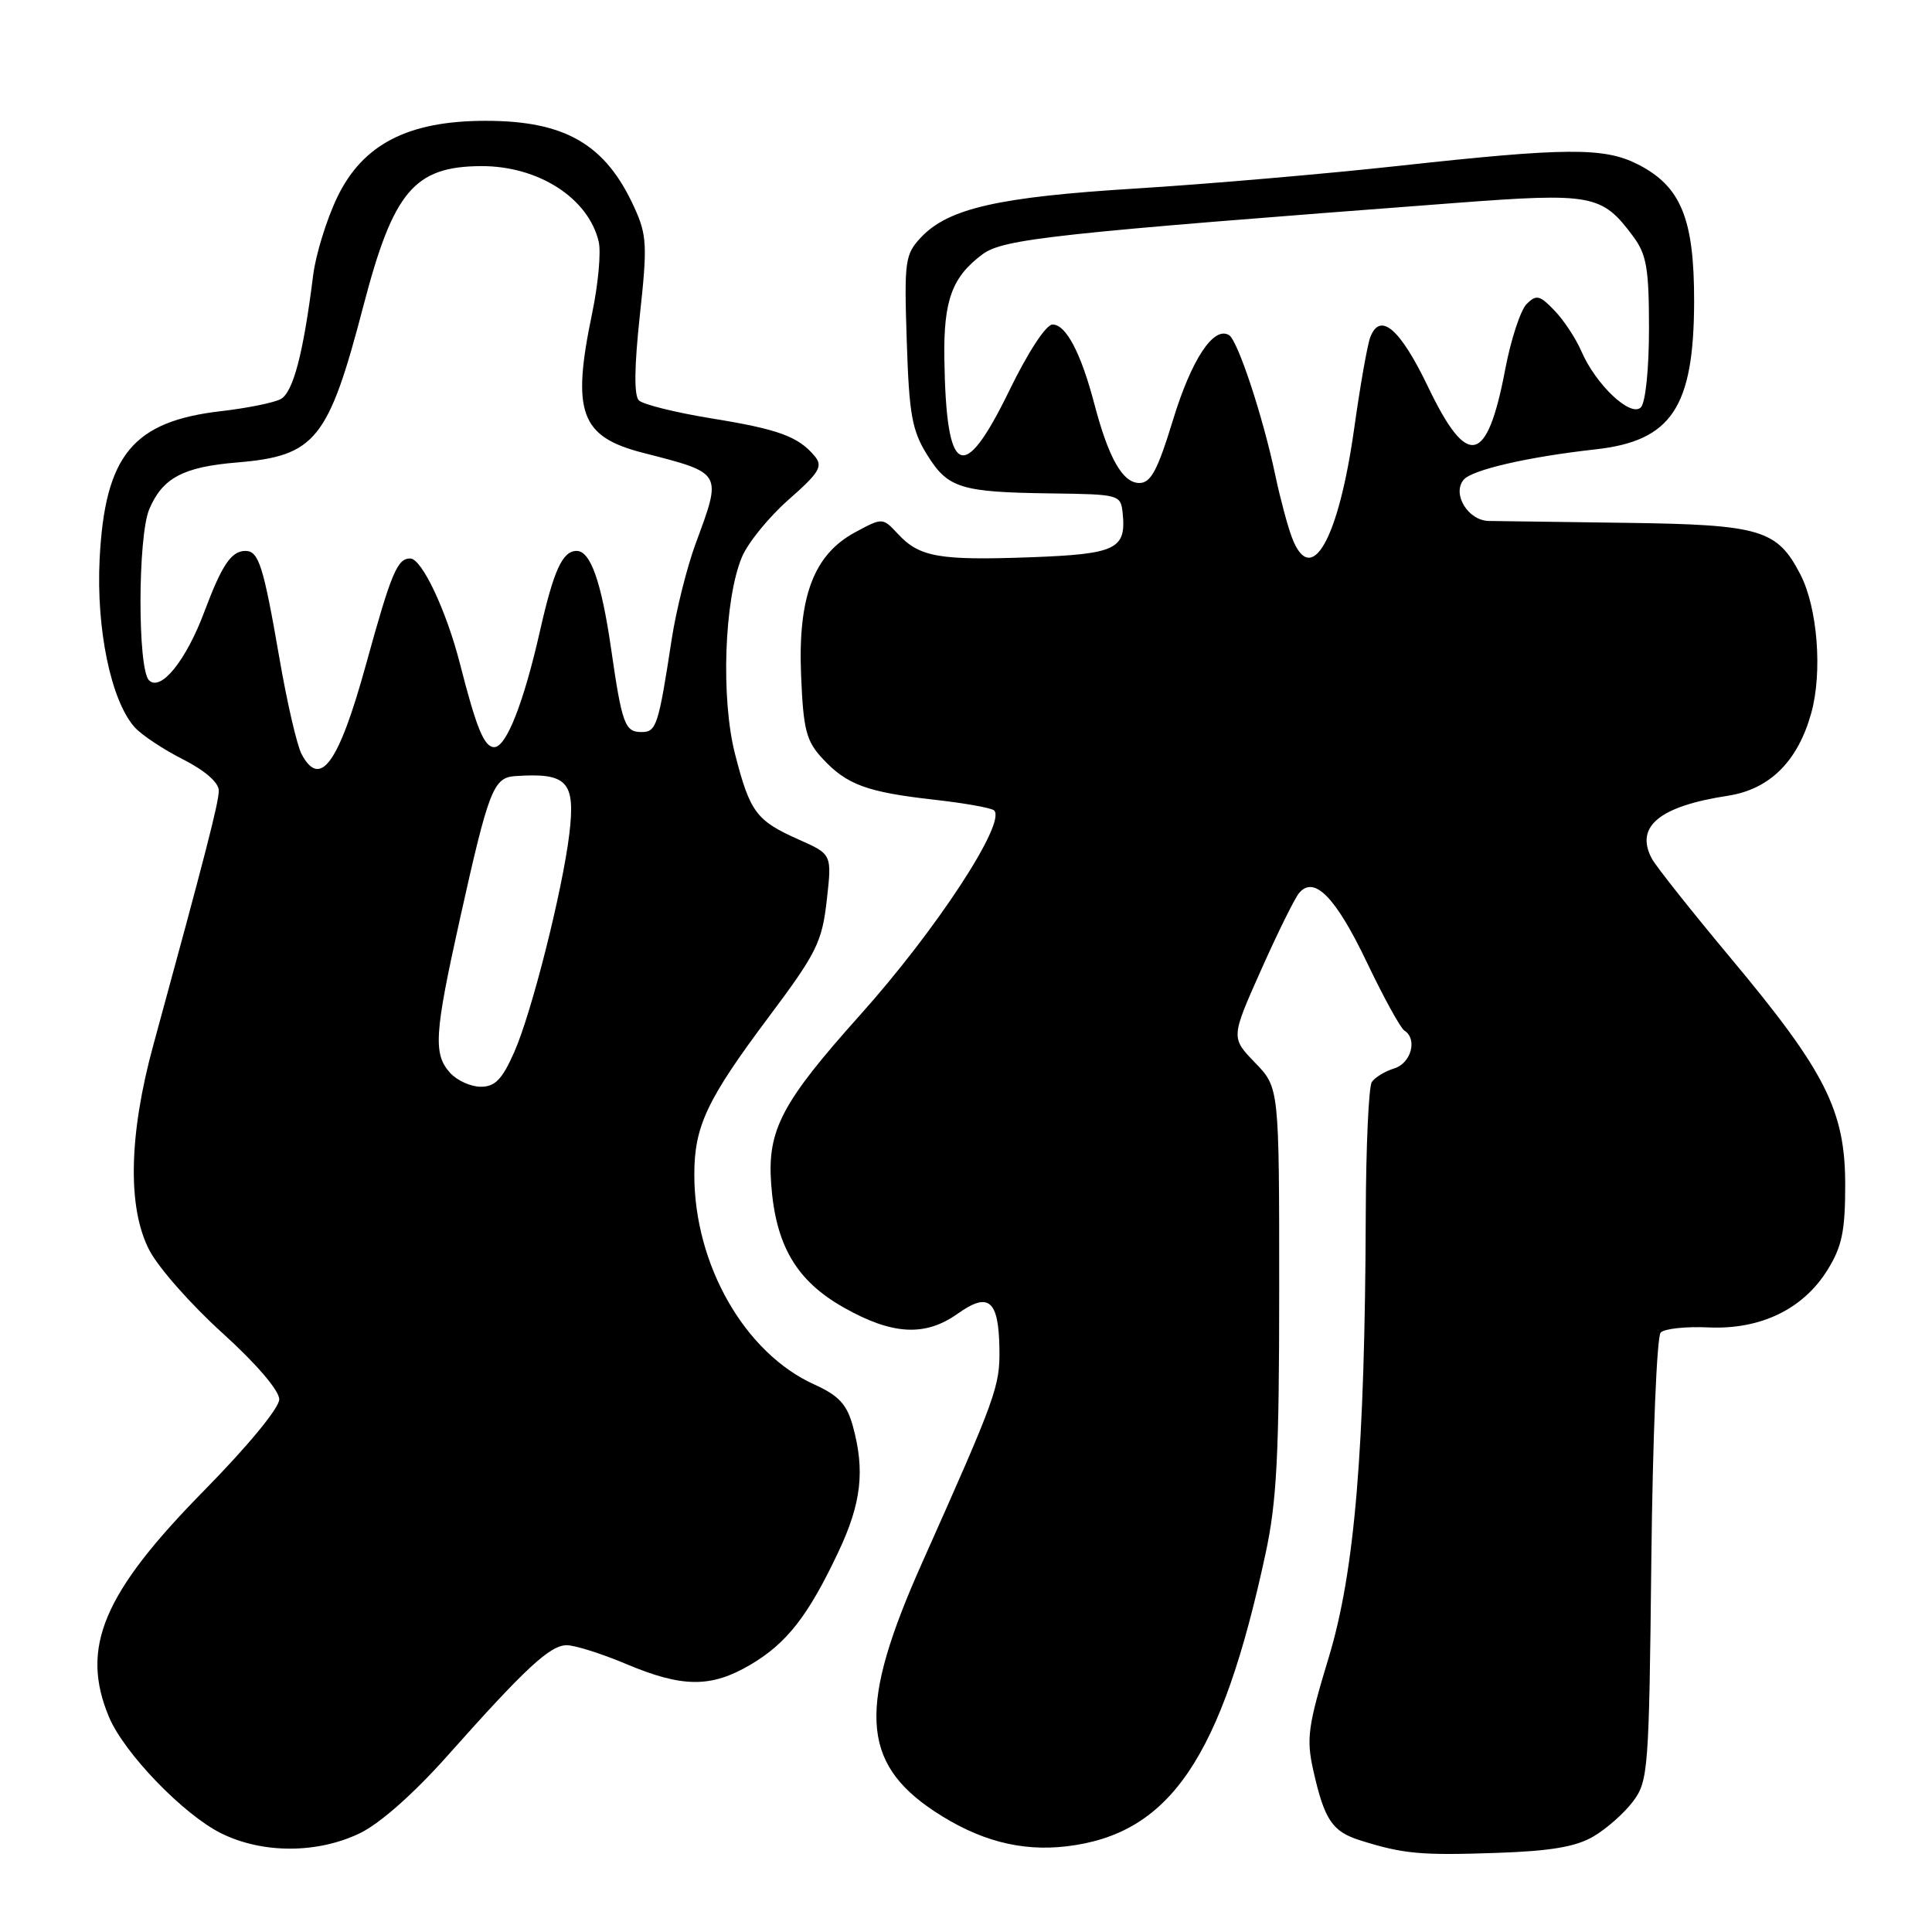 <?xml version="1.0" encoding="UTF-8" standalone="no"?>
<!DOCTYPE svg PUBLIC "-//W3C//DTD SVG 1.1//EN" "http://www.w3.org/Graphics/SVG/1.1/DTD/svg11.dtd" >
<svg xmlns="http://www.w3.org/2000/svg" xmlns:xlink="http://www.w3.org/1999/xlink" version="1.1" viewBox="0 0 256 256">
 <g >
 <path fill="currentColor"
d=" M 211.14 243.34 C 212.87 242.33 215.24 240.23 216.40 238.68 C 218.40 235.99 218.51 234.52 218.81 206.68 C 218.99 190.63 219.54 177.08 220.05 176.57 C 220.55 176.05 223.41 175.75 226.39 175.89 C 233.27 176.20 238.92 173.48 242.15 168.28 C 244.07 165.19 244.50 163.13 244.50 157.00 C 244.50 147.16 241.90 142.00 229.36 126.99 C 224.14 120.74 219.43 114.80 218.88 113.78 C 216.61 109.53 219.86 106.83 228.96 105.44 C 234.48 104.59 238.21 100.90 239.99 94.52 C 241.51 89.10 240.84 80.53 238.56 76.12 C 235.49 70.17 233.31 69.52 215.55 69.28 C 206.72 69.16 198.50 69.05 197.29 69.03 C 194.53 68.99 192.37 65.46 193.94 63.57 C 195.04 62.25 202.45 60.54 211.44 59.54 C 221.48 58.42 224.44 53.98 224.48 40.00 C 224.50 28.96 222.74 24.66 216.97 21.75 C 212.53 19.51 207.46 19.55 185.41 21.97 C 175.56 23.05 159.85 24.40 150.50 24.98 C 132.27 26.10 125.66 27.61 122.03 31.46 C 119.92 33.72 119.80 34.55 120.15 45.18 C 120.46 54.90 120.84 57.03 122.84 60.25 C 125.60 64.70 127.25 65.22 139.33 65.38 C 148.34 65.50 148.50 65.54 148.76 68.00 C 149.25 72.77 147.91 73.42 136.57 73.84 C 124.47 74.28 121.85 73.83 119.00 70.77 C 116.95 68.57 116.95 68.57 113.31 70.53 C 107.82 73.49 105.71 79.08 106.15 89.54 C 106.45 96.74 106.83 98.19 109.00 100.53 C 112.22 103.99 114.87 104.96 123.81 105.97 C 127.84 106.42 131.40 107.06 131.73 107.39 C 133.36 109.03 124.01 123.29 113.96 134.50 C 103.59 146.08 101.67 149.72 102.18 156.84 C 102.77 165.03 105.51 169.70 111.81 173.26 C 118.25 176.90 122.60 177.13 126.90 174.07 C 131.01 171.14 132.33 172.25 132.43 178.73 C 132.50 183.71 132.02 185.04 122.22 207.00 C 113.68 226.10 114.04 233.52 123.79 239.99 C 129.67 243.88 135.25 245.36 141.31 244.65 C 155.02 243.03 161.85 232.99 167.69 205.87 C 169.18 198.98 169.50 192.78 169.50 170.81 C 169.50 144.12 169.50 144.12 166.30 140.81 C 163.10 137.50 163.10 137.50 167.08 128.57 C 169.27 123.65 171.54 119.05 172.13 118.34 C 174.13 115.94 177.00 118.88 181.14 127.56 C 183.35 132.19 185.58 136.24 186.08 136.55 C 187.85 137.65 187.00 140.87 184.75 141.57 C 183.51 141.95 182.17 142.77 181.77 143.38 C 181.36 144.00 181.00 151.93 180.97 161.00 C 180.86 192.16 179.51 208.28 176.05 219.67 C 173.31 228.70 173.08 230.38 174.01 234.55 C 175.49 241.15 176.52 242.69 180.24 243.86 C 185.93 245.65 188.27 245.87 198.25 245.52 C 205.45 245.28 208.81 244.71 211.14 243.34 Z  M 47.71 242.90 C 50.35 241.62 54.86 237.63 59.27 232.67 C 69.65 221.00 72.89 218.00 75.10 218.00 C 76.18 218.00 79.73 219.12 83.00 220.50 C 90.43 223.63 94.22 223.65 99.41 220.60 C 104.24 217.76 107.07 214.14 111.06 205.70 C 114.15 199.18 114.64 194.86 112.99 188.90 C 112.20 186.07 111.12 184.91 107.92 183.46 C 98.70 179.31 92.00 167.61 92.00 155.65 C 92.00 149.24 93.66 145.71 101.85 134.77 C 108.21 126.27 108.92 124.85 109.55 119.30 C 110.24 113.20 110.24 113.20 105.87 111.26 C 100.21 108.75 99.38 107.64 97.40 99.93 C 95.50 92.54 95.96 79.43 98.31 73.81 C 99.09 71.94 101.87 68.52 104.49 66.21 C 108.58 62.62 109.07 61.79 107.96 60.45 C 105.79 57.84 103.15 56.87 94.21 55.43 C 89.50 54.66 85.19 53.59 84.65 53.05 C 84.00 52.40 84.05 48.55 84.78 41.81 C 85.79 32.55 85.72 31.16 84.07 27.53 C 80.26 19.12 74.90 15.99 64.28 16.01 C 54.05 16.02 48.05 19.13 44.68 26.15 C 43.27 29.09 41.83 33.75 41.49 36.50 C 40.20 46.83 38.84 52.02 37.18 52.89 C 36.26 53.37 32.74 54.08 29.38 54.47 C 17.60 55.81 13.90 60.30 13.20 74.10 C 12.74 83.38 14.71 92.85 17.84 96.36 C 18.75 97.38 21.64 99.30 24.25 100.62 C 27.17 102.11 29.00 103.70 28.99 104.77 C 28.99 106.35 27.17 113.40 20.31 138.50 C 17.06 150.40 16.87 160.05 19.79 165.66 C 20.98 167.96 25.34 172.90 29.48 176.64 C 33.98 180.72 37.00 184.25 37.00 185.42 C 37.00 186.57 32.83 191.62 27.03 197.52 C 13.63 211.14 10.61 218.34 14.44 227.51 C 16.44 232.29 24.31 240.45 29.32 242.93 C 34.80 245.64 42.07 245.63 47.71 242.90 Z  M 171.20 71.25 C 170.62 69.74 169.63 66.03 168.99 63.00 C 167.36 55.23 164.02 45.13 162.86 44.41 C 160.82 43.16 157.88 47.62 155.42 55.67 C 153.39 62.32 152.49 64.00 150.97 64.00 C 148.76 64.00 146.89 60.71 145.00 53.50 C 143.23 46.76 141.25 43.00 139.47 43.00 C 138.61 43.00 136.23 46.63 133.74 51.75 C 127.61 64.33 125.37 63.22 125.13 47.50 C 125.02 39.79 126.15 36.70 130.18 33.70 C 132.95 31.65 139.45 30.94 192.89 26.89 C 211.01 25.52 212.27 25.76 216.40 31.32 C 218.18 33.72 218.50 35.57 218.50 43.52 C 218.50 48.91 218.04 53.36 217.42 53.98 C 216.07 55.33 211.45 50.97 209.54 46.54 C 208.82 44.87 207.23 42.45 205.99 41.16 C 204.02 39.10 203.58 39.00 202.28 40.29 C 201.48 41.10 200.19 45.01 199.44 48.99 C 197.04 61.59 194.45 62.16 189.22 51.25 C 185.52 43.54 182.88 41.27 181.57 44.68 C 181.19 45.66 180.24 51.06 179.45 56.68 C 177.37 71.54 173.74 77.94 171.20 71.25 Z  M 59.65 142.17 C 57.38 139.66 57.55 137.01 60.97 121.64 C 64.74 104.69 65.38 103.04 68.23 102.84 C 75.17 102.36 76.27 103.53 75.44 110.50 C 74.54 117.97 70.45 134.20 68.14 139.41 C 66.54 143.03 65.60 144.00 63.71 144.00 C 62.39 144.00 60.57 143.18 59.65 142.17 Z  M 39.97 99.94 C 39.36 98.81 38.03 93.07 37.02 87.19 C 34.90 74.94 34.28 73.00 32.52 73.00 C 30.65 73.00 29.40 74.86 27.07 81.08 C 24.65 87.55 21.29 91.69 19.74 90.14 C 18.22 88.62 18.25 71.08 19.78 67.47 C 21.53 63.33 24.27 61.87 31.41 61.28 C 41.81 60.41 43.51 58.31 48.15 40.54 C 52.12 25.33 54.89 22.05 63.78 22.01 C 71.35 21.99 77.97 26.25 79.33 32.02 C 79.66 33.40 79.26 37.68 78.46 41.52 C 75.72 54.64 76.89 57.87 85.20 60.00 C 95.83 62.74 95.69 62.50 92.15 72.10 C 91.02 75.19 89.61 80.81 89.02 84.60 C 87.24 96.22 86.98 97.00 84.99 97.00 C 82.80 97.00 82.41 95.92 80.98 86.00 C 79.69 77.10 78.25 73.00 76.41 73.00 C 74.54 73.00 73.38 75.53 71.56 83.56 C 69.40 93.11 67.09 99.00 65.49 99.00 C 64.16 99.00 63.14 96.53 60.96 88.00 C 59.16 80.93 55.89 74.00 54.36 74.00 C 52.64 74.00 51.85 75.89 48.51 88.00 C 44.89 101.14 42.44 104.56 39.97 99.94 Z "/>
</g>
</svg>